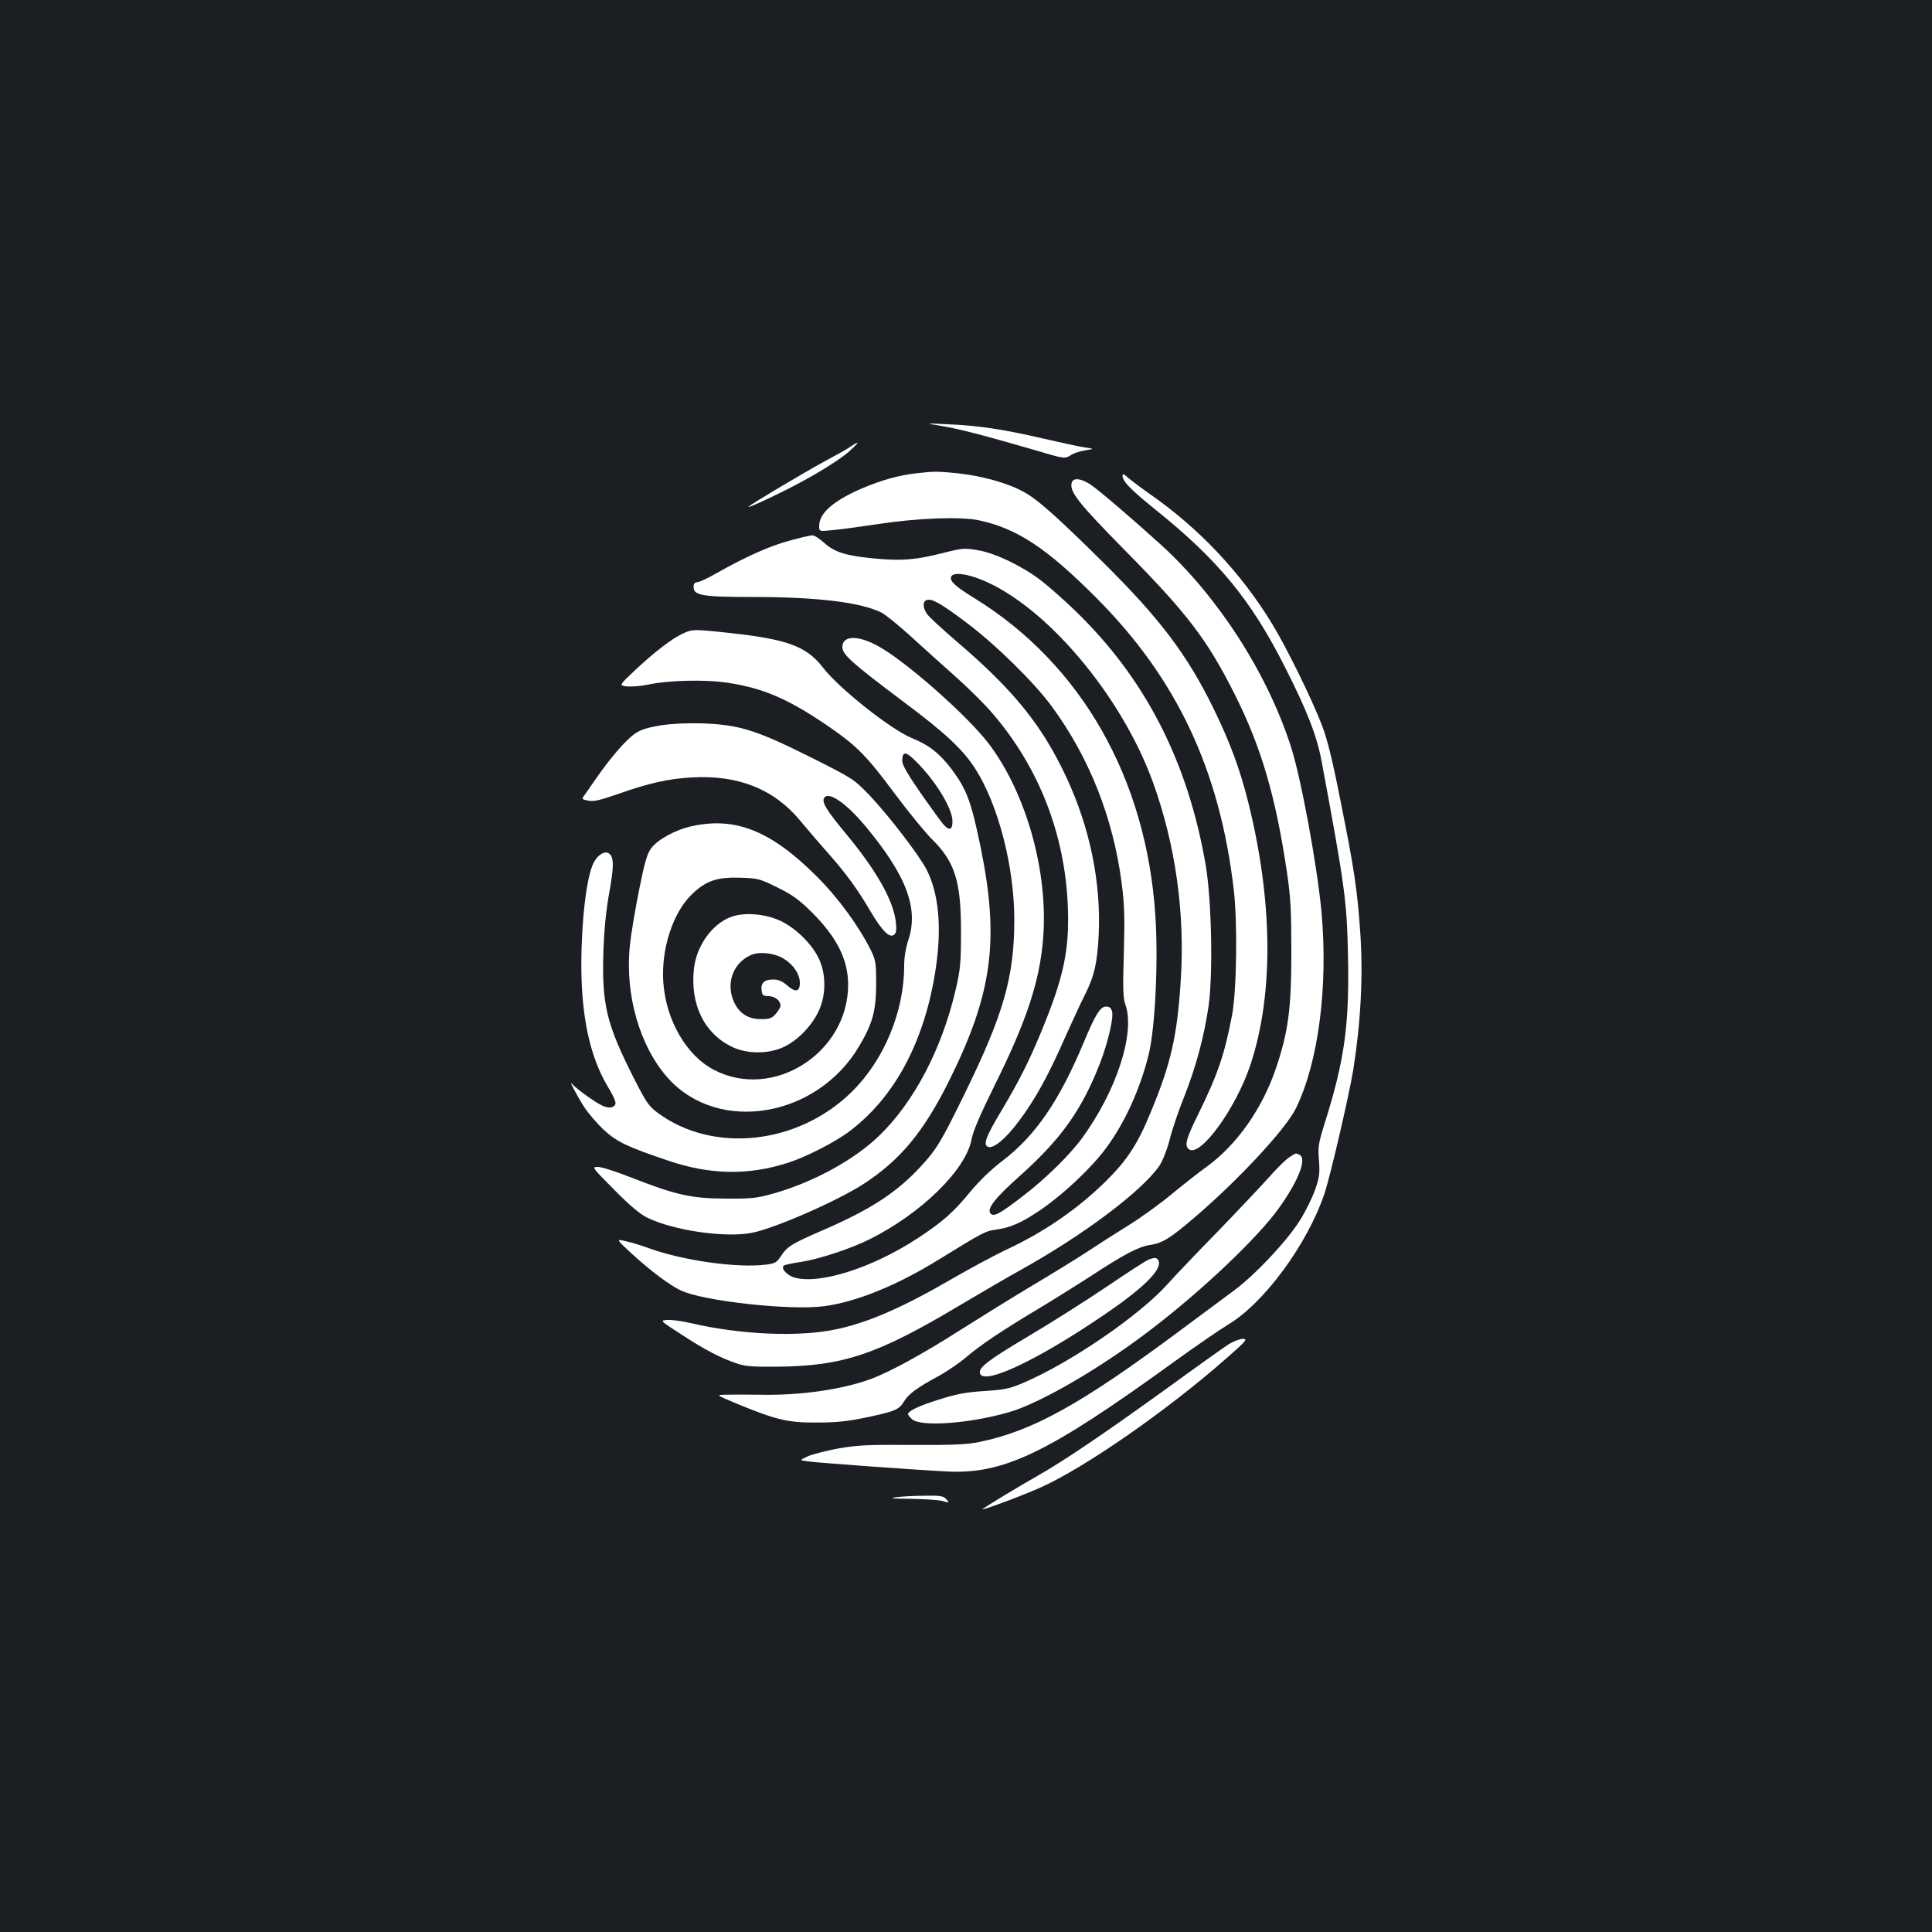 <?xml version="1.0" standalone="no"?>
<!DOCTYPE svg PUBLIC "-//W3C//DTD SVG 20010904//EN"
 "http://www.w3.org/TR/2001/REC-SVG-20010904/DTD/svg10.dtd">
<svg version="1.0" xmlns="http://www.w3.org/2000/svg"
 width="1000pt" height="1000pt" viewBox="0 0 1000 1000"
 preserveAspectRatio="xMidYMid meet">
<rect width="100%" height="100%" fill="#1b1f23"/>
<g transform="translate(0,1000) scale(0.1,-0.1)"
fill="#ffffff" stroke="none">
<path d="M4875 7795 c89 -15 213 -47 479 -124 157 -47 158 -47 191 -25 13 8
45 19 72 23 48 8 48 8 -2 15 -27 4 -124 25 -215 46 -202 47 -338 68 -495 74
-120 6 -120 6 -30 -9z"/>
<path d="M4405 7690 c-16 -12 -77 -46 -135 -77 -104 -56 -376 -218 -395 -235
-13 -12 83 31 187 83 141 70 286 159 336 205 51 47 54 55 7 24z"/>
<path d="M4740 7550 c-93 -11 -179 -36 -279 -78 -149 -65 -221 -128 -221 -195
0 -28 0 -28 68 -21 37 3 139 17 227 30 213 33 436 41 532 21 198 -43 350 -143
608 -402 416 -417 639 -891 711 -1511 20 -170 15 -524 -9 -649 -39 -204 -74
-307 -176 -514 -62 -126 -71 -160 -48 -179 57 -47 245 211 320 439 120 363
116 846 -13 1360 -43 170 -93 305 -175 474 -138 284 -280 472 -575 764 -245
242 -342 329 -417 368 -81 44 -213 80 -334 93 -111 11 -123 11 -219 0z"/>
<path d="M5810 7539 c0 -30 40 -71 167 -174 328 -263 498 -470 673 -816 115
-226 166 -358 190 -486 121 -650 131 -724 137 -1000 8 -366 -16 -546 -122
-882 -31 -100 -34 -118 -28 -188 5 -67 2 -88 -20 -151 -14 -40 -49 -112 -79
-159 -66 -106 -237 -288 -348 -368 -45 -33 -172 -128 -283 -210 -506 -376
-755 -513 -1030 -569 -62 -13 -134 -16 -345 -15 -231 2 -282 -1 -382 -18 -63
-12 -135 -30 -159 -41 -44 -20 -44 -20 0 -26 49 -7 526 -42 714 -52 299 -17
527 93 1180 566 116 84 242 170 280 193 184 108 411 414 500 678 30 88 127
506 149 639 39 246 52 485 37 709 -15 222 -32 335 -102 683 -44 223 -69 323
-99 400 -52 134 -182 399 -255 518 -160 264 -380 497 -635 674 -47 33 -97 71
-112 84 -19 18 -28 21 -28 11z"/>
<path d="M5547 7501 c-12 -46 34 -104 276 -350 322 -326 424 -460 565 -739
139 -275 215 -532 274 -932 19 -131 22 -195 22 -410 0 -294 -16 -413 -82 -606
-70 -204 -200 -388 -351 -499 -46 -33 -131 -100 -189 -148 -59 -49 -159 -121
-222 -160 -63 -39 -154 -97 -202 -129 -48 -32 -179 -113 -290 -179 -112 -67
-276 -169 -366 -226 -205 -131 -377 -225 -478 -262 -149 -54 -367 -85 -574
-80 -69 1 -147 1 -175 0 -50 -1 -50 -1 60 -47 202 -83 263 -98 410 -97 102 0
157 5 257 26 152 32 172 41 197 83 23 38 68 72 180 132 43 24 105 66 138 94
74 64 191 142 368 248 77 46 205 126 284 177 171 112 244 150 303 159 65 10
103 33 228 140 227 193 476 461 528 568 116 238 167 628 132 1016 -23 244
-106 696 -160 861 -124 380 -374 767 -666 1035 -160 145 -332 292 -374 319
-48 30 -86 33 -93 6z"/>
<path d="M4081 7200 c-100 -27 -228 -85 -378 -170 -39 -23 -81 -42 -92 -43
-15 -1 -21 -8 -21 -25 0 -44 44 -52 307 -52 336 0 560 -28 666 -81 21 -11 86
-64 145 -117 59 -54 163 -148 232 -209 69 -61 157 -148 195 -193 242 -280 377
-627 392 -1000 9 -226 -20 -365 -137 -649 -64 -155 -114 -254 -206 -409 -81
-134 -97 -178 -70 -188 28 -11 91 41 159 132 83 110 151 233 236 426 38 84 84
185 104 224 51 100 67 171 74 319 12 270 -46 552 -168 813 -126 269 -272 450
-570 704 -74 64 -143 127 -152 142 -21 32 -22 62 -1 70 26 10 74 -17 204 -115
149 -111 351 -309 443 -434 195 -265 319 -578 363 -918 14 -106 16 -176 11
-359 -6 -186 -4 -234 8 -268 52 -146 -46 -447 -225 -692 -64 -87 -189 -210
-307 -300 -117 -90 -148 -107 -165 -90 -23 23 20 79 149 194 215 192 321 341
416 583 41 107 72 236 63 270 -5 18 -13 25 -31 25 -30 0 -56 -42 -115 -184
-127 -304 -250 -484 -422 -615 -59 -45 -121 -105 -167 -161 -87 -106 -143
-155 -271 -239 -238 -156 -516 -243 -643 -202 -37 13 -66 47 -50 60 4 4 44 13
87 19 96 15 258 68 358 118 268 134 499 361 527 518 8 42 45 128 120 280 164
330 233 538 250 758 28 342 -86 750 -280 1007 -109 145 -438 435 -578 509
-103 56 -181 52 -181 -7 0 -39 50 -83 312 -280 220 -164 312 -250 376 -350
119 -186 202 -507 202 -781 0 -295 -55 -488 -255 -897 -125 -256 -148 -294
-237 -389 -121 -129 -257 -217 -498 -321 -163 -71 -185 -84 -219 -136 -21 -32
-30 -37 -79 -43 -146 -18 -423 21 -597 83 -38 14 -94 32 -124 38 -54 13 -54
13 29 -64 96 -88 193 -161 253 -190 115 -55 565 -105 742 -82 166 22 376 107
590 239 234 144 245 150 298 157 79 11 135 36 235 104 118 81 260 215 335 316
98 131 179 309 223 489 33 134 50 484 34 719 -47 709 -383 1299 -935 1640
-101 62 -130 89 -122 112 10 23 73 18 153 -14 332 -131 728 -597 892 -1051
117 -324 167 -680 143 -1033 -18 -280 -51 -425 -155 -674 -66 -162 -120 -245
-228 -353 -147 -145 -314 -261 -512 -355 -61 -28 -187 -96 -281 -150 -261
-152 -436 -228 -600 -264 -194 -43 -497 -30 -757 30 -47 11 -104 19 -125 17
-38 -3 -38 -3 72 -74 122 -80 203 -122 285 -150 45 -16 82 -19 210 -18 343 3
519 62 945 316 116 69 257 151 315 183 326 181 630 409 721 541 16 24 39 81
53 135 13 52 47 153 76 224 62 158 103 312 126 471 23 167 15 546 -15 724 -92
538 -313 969 -677 1320 -60 58 -141 129 -179 158 -100 75 -234 139 -323 154
-69 12 -81 11 -180 -14 -141 -36 -214 -42 -353 -29 -151 14 -210 33 -264 82
-23 21 -51 39 -61 38 -11 0 -66 -13 -123 -29z"/>
<path d="M3535 6721 c-57 -26 -149 -97 -247 -189 -85 -80 -85 -80 -42 -85 24
-2 72 2 106 9 105 23 299 28 415 10 189 -29 319 -86 533 -234 138 -96 188
-147 332 -341 72 -96 159 -203 195 -238 116 -115 148 -218 147 -478 0 -161 -3
-193 -28 -300 -71 -304 -215 -579 -394 -752 -129 -126 -344 -243 -550 -301
-86 -24 -113 -27 -247 -26 -178 1 -257 19 -485 108 -78 31 -156 56 -175 56
-33 0 -32 -1 84 -118 82 -83 134 -127 172 -145 135 -66 402 -105 541 -78 121
24 447 167 581 255 186 122 304 264 431 515 232 461 271 740 172 1224 -49 239
-72 300 -150 405 -63 83 -118 126 -207 162 -109 45 -375 256 -458 363 -87 113
-186 149 -496 182 -176 19 -182 18 -230 -4z m1208 -664 c101 -101 187 -242
187 -308 0 -45 -16 -51 -47 -16 -11 12 -63 84 -117 161 -64 92 -96 147 -96
166 0 53 18 53 73 -3z"/>
<path d="M3416 6245 c-65 -11 -100 -22 -129 -42 -47 -32 -127 -125 -200 -230
-29 -42 -58 -84 -65 -93 -11 -16 -9 -18 23 -24 28 -6 61 2 153 34 162 57 259
79 382 86 240 14 426 -60 561 -223 35 -42 98 -116 142 -165 100 -114 154 -188
222 -304 62 -104 99 -141 123 -122 11 9 13 26 9 64 -12 112 -99 267 -262 463
-92 111 -120 155 -111 177 17 44 110 -17 211 -137 216 -258 282 -431 226 -596
-13 -40 -21 -88 -21 -131 0 -237 -103 -487 -270 -652 -278 -275 -720 -323
-1007 -109 -46 34 -59 54 -126 186 -138 273 -162 375 -154 643 4 119 14 218
30 307 25 137 25 184 1 204 -22 18 -60 -4 -82 -48 -36 -71 -63 -298 -63 -528
0 -267 45 -475 135 -626 46 -78 51 -96 29 -107 -13 -7 -29 -6 -53 4 -36 16
-136 87 -158 113 -20 25 17 -48 60 -116 22 -35 69 -89 104 -122 68 -62 123
-88 334 -159 217 -73 412 -77 620 -10 91 29 244 107 316 162 238 178 393 473
448 847 31 212 15 383 -48 508 -37 72 -196 280 -294 383 -84 87 -84 87 -315
203 -279 139 -363 164 -557 171 -80 2 -157 -2 -214 -11z"/>
<path d="M3582 5724 c-85 -18 -179 -70 -212 -115 -21 -29 -34 -74 -63 -220
-20 -101 -42 -230 -47 -286 -26 -255 53 -525 201 -687 261 -286 769 -199 986
169 70 118 87 182 88 320 0 111 -2 124 -27 176 -63 126 -170 273 -282 384
-235 235 -419 308 -644 259z m443 -318 c79 -39 111 -63 178 -129 129 -129 186
-243 187 -372 1 -353 -385 -601 -692 -444 -145 74 -252 259 -265 458 -11 170
50 356 146 450 74 72 131 92 253 88 92 -3 100 -5 193 -51z"/>
<path d="M3784 5254 c-97 -35 -179 -149 -192 -267 -21 -185 53 -337 198 -406
80 -38 192 -37 271 2 70 34 142 109 177 185 39 83 38 194 -1 273 -36 74 -115
152 -194 191 -78 38 -190 48 -259 22z m277 -219 c49 -32 79 -79 79 -123 0 -46
-23 -50 -65 -13 -27 23 -45 31 -74 31 -45 0 -64 -18 -59 -57 3 -24 7 -28 37
-29 34 -1 61 -24 61 -50 0 -7 -11 -26 -24 -41 -21 -24 -32 -28 -78 -28 -66 0
-112 30 -139 89 -43 95 -6 200 86 242 44 21 128 11 176 -21z"/>
<path d="M6675 4011 c-17 -10 -62 -54 -100 -97 -38 -43 -157 -169 -264 -280
-108 -110 -229 -237 -269 -282 -145 -161 -499 -404 -744 -509 -73 -31 -97 -36
-203 -43 -94 -6 -144 -15 -231 -43 -105 -32 -164 -60 -164 -77 0 -4 9 -15 21
-26 45 -41 301 -22 503 37 162 47 480 232 738 431 263 201 549 473 657 624
105 147 148 261 105 278 -20 8 -14 9 -49 -13z"/>
<path d="M5945 3480 c-12 -4 -111 -68 -220 -142 -110 -74 -290 -188 -400 -253
-207 -123 -259 -162 -253 -192 14 -67 294 64 639 299 208 141 304 236 286 282
-7 17 -21 19 -52 6z"/>
<path d="M6359 3042 c-24 -16 -168 -118 -319 -228 -320 -231 -537 -378 -670
-453 -99 -56 -269 -159 -284 -172 -14 -12 194 65 296 110 230 102 661 401 971
675 99 87 106 96 80 96 -16 0 -49 -13 -74 -28z"/>
<path d="M4635 2250 c-36 -5 -14 -7 80 -8 72 -1 145 -6 163 -11 36 -11 39 -9
16 13 -12 13 -36 16 -112 14 -53 0 -119 -4 -147 -8z"/>
</g>
</svg>
